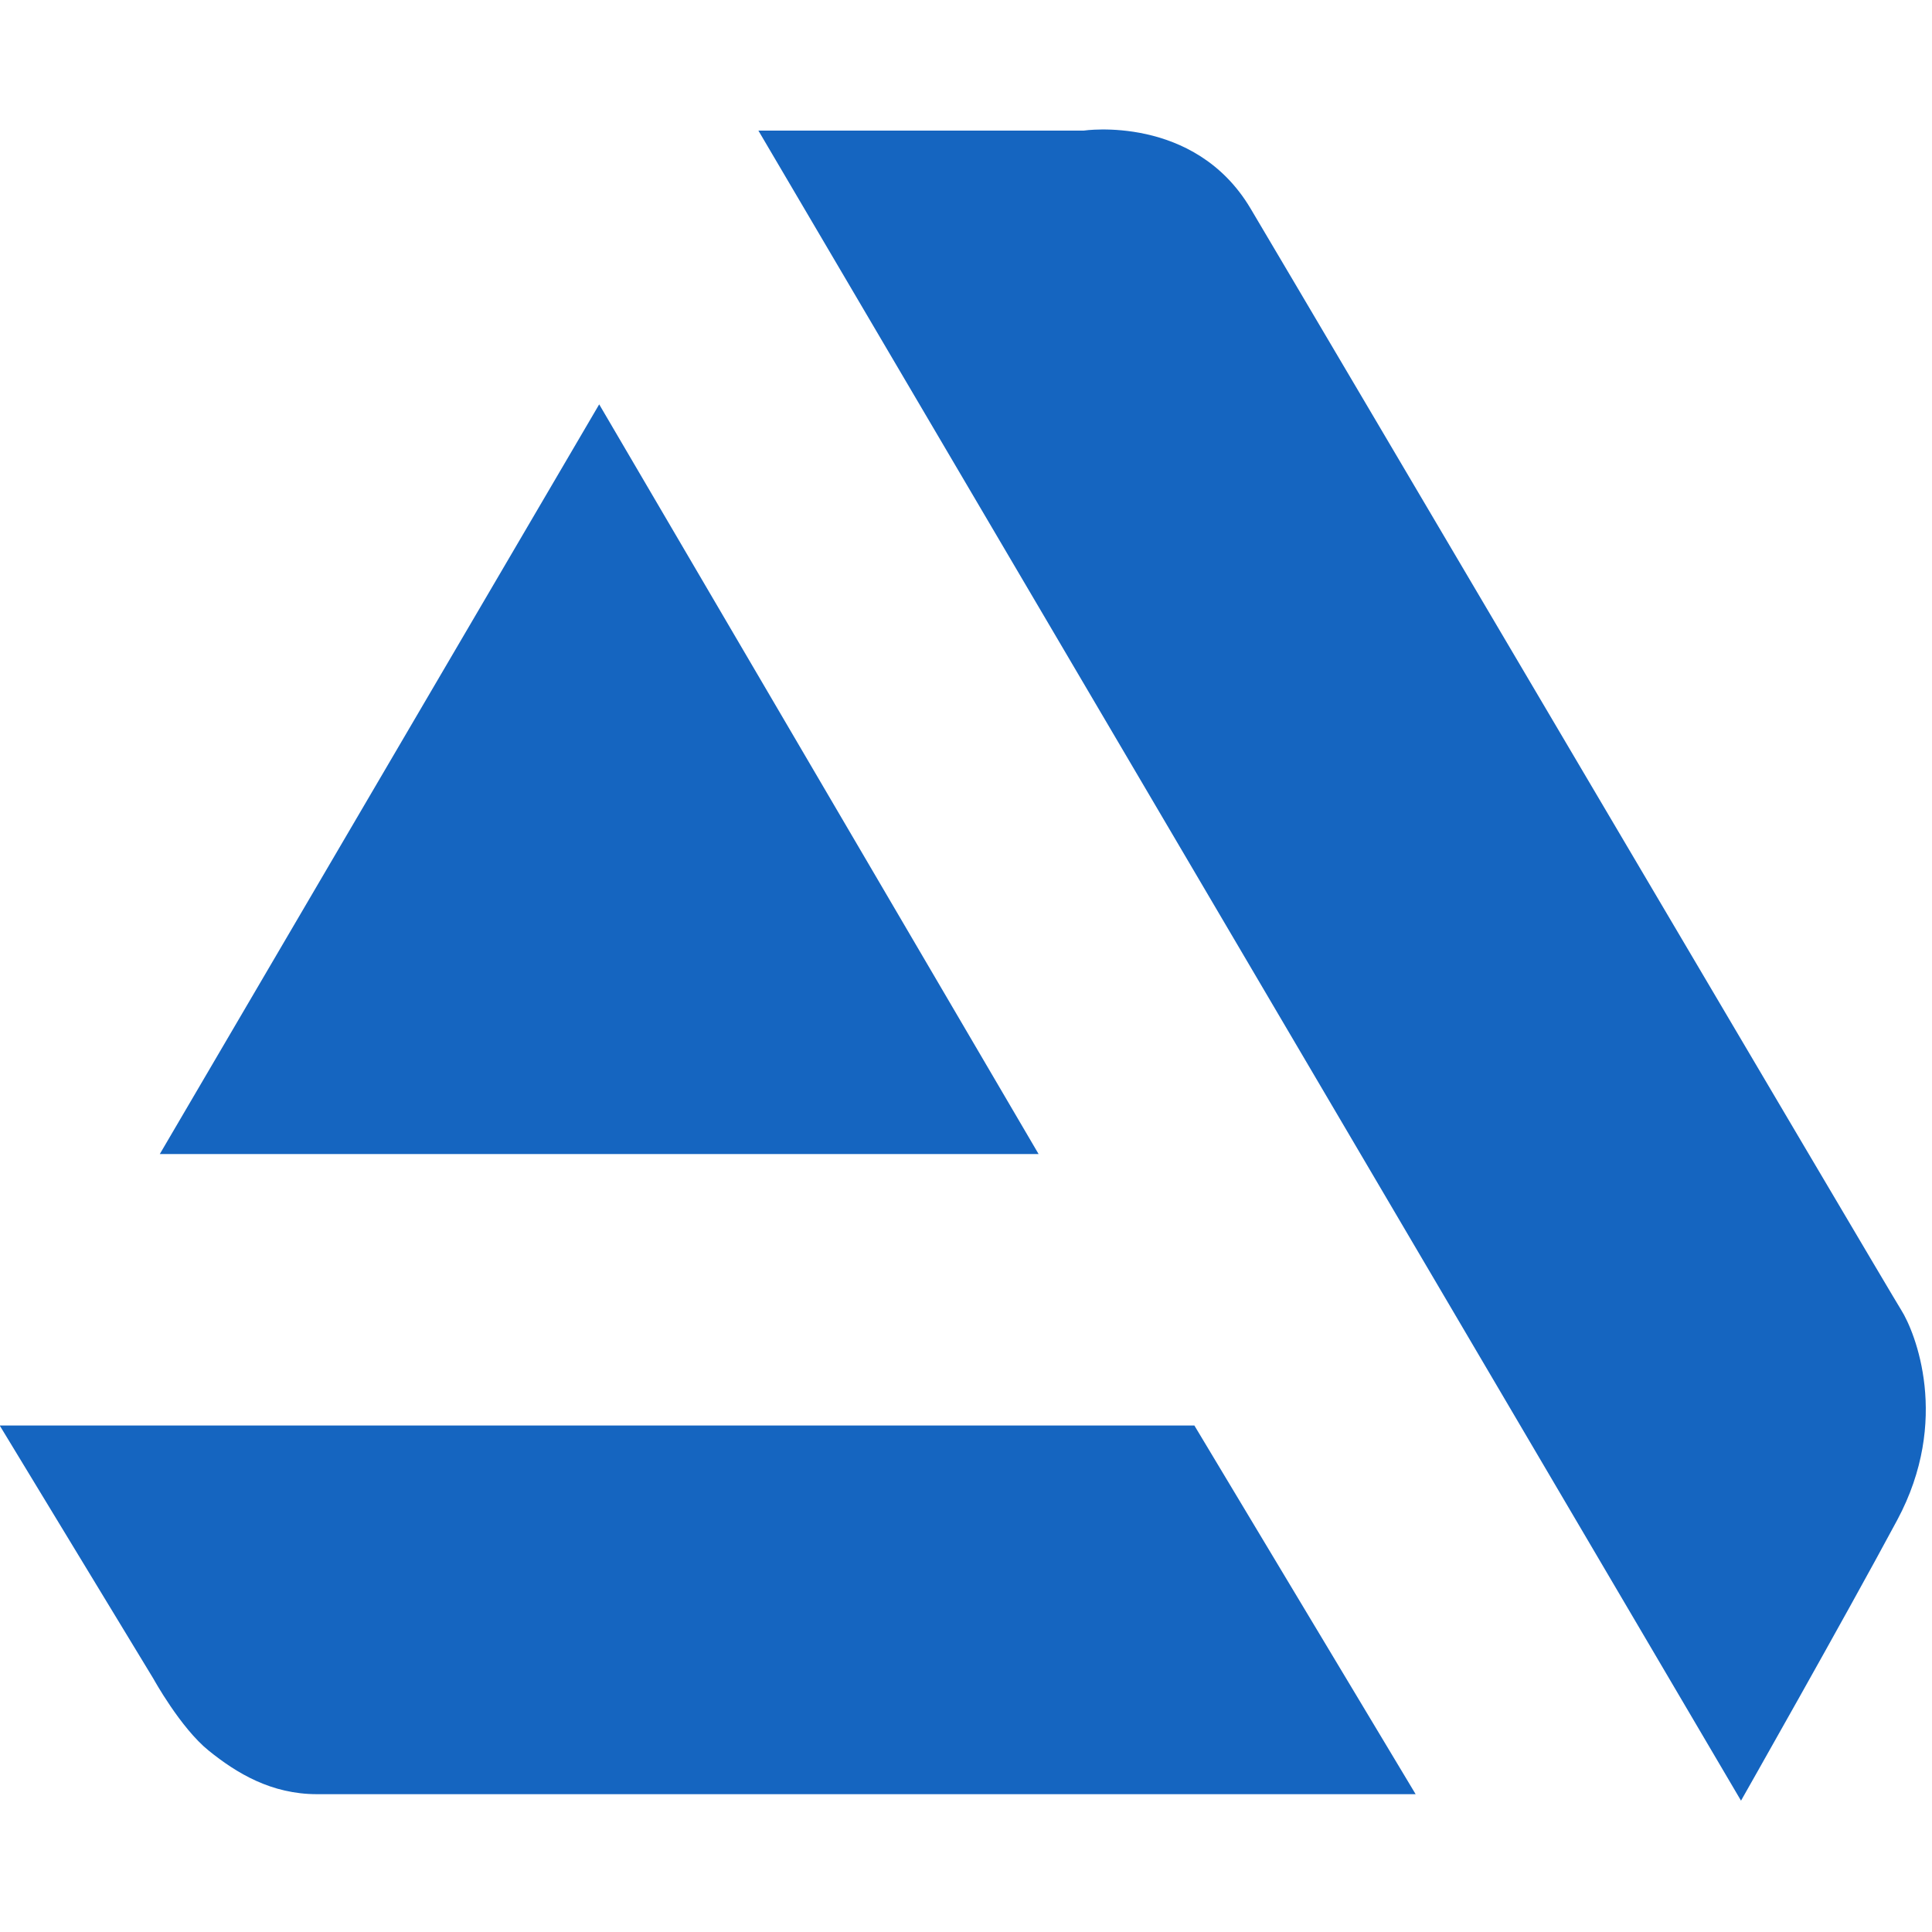 <?xml version="1.0" encoding="UTF-8" standalone="no"?>
<!-- Generator: Adobe Illustrator 16.0.0, SVG Export Plug-In . SVG Version: 6.00 Build 0)  -->

<svg
   xmlns:dc="http://purl.org/dc/elements/1.1/"
   xmlns:cc="http://creativecommons.org/ns#"
   xmlns:rdf="http://www.w3.org/1999/02/22-rdf-syntax-ns#"
   xmlns:svg="http://www.w3.org/2000/svg"
   xmlns="http://www.w3.org/2000/svg"
   xmlns:sodipodi="http://sodipodi.sourceforge.net/DTD/sodipodi-0.dtd"
   xmlns:inkscape="http://www.inkscape.org/namespaces/inkscape"
   version="1.1"
   id="Layer_1"
   x="0px"
   y="0px"
   width="500px"
   height="500px"
   viewBox="0 0 500 500"
   enable-background="new 0 0 500 500"
   xml:space="preserve"
   inkscape:version="0.91 r13725"
   sodipodi:docname="artstation.svg"><defs
     id="defs45" /><sodipodi:namedview
     pagecolor="#ffffff"
     bordercolor="#666666"
     borderopacity="1"
     objecttolerance="10"
     gridtolerance="10"
     guidetolerance="10"
     inkscape:pageopacity="0"
     inkscape:pageshadow="2"
     inkscape:window-width="640"
     inkscape:window-height="480"
     id="namedview43"
     showgrid="false"
     inkscape:zoom="0.472"
     inkscape:cx="250"
     inkscape:cy="250"
     inkscape:window-x="369"
     inkscape:window-y="191"
     inkscape:window-maximized="0"
     inkscape:current-layer="Layer_1" /><polygon
     points="165.979,116.372 70.661,279 261.298,279 "
     id="polygon7"
     style="fill:#1565c0"
     transform="matrix(1.193,0,0,1.193,-42.941,-34.184)" /><path
     d="M -0.071,368.923 39.717,434.476 c 0,0 6.982,12.681 14.28,18.574 7.299,5.895 16.246,11.283 28.034,11.283 11.788,0 284.335,0 284.335,0 l -57.261,-95.41 -309.176,0 z"
     id="path9"
     style="fill:#1565c0"
     inkscape:connector-curvature="0" /><path
     d="m 196.271,33.796 84.206,0 c 0,0 28.628,-4.273 43.155,20.146 14.526,24.42 164.832,279.429 168.413,285.112 3.578,5.685 12.842,28.455 -1.054,54.349 -13.893,25.892 -40.418,72.606 -40.418,72.606 L 196.271,33.796 Z"
     id="path11"
     style="fill:#1565c0"
     inkscape:connector-curvature="0" /><g
     id="g13" /><g
     id="g15" /><g
     id="g17" /><g
     id="g19" /><g
     id="g21" /><g
     id="g23" /><g
     id="g25" /><g
     id="g27" /><g
     id="g29" /><g
     id="g31" /><g
     id="g33" /><g
     id="g35" /><g
     id="g37" /><g
     id="g39" /><g
     id="g41" /></svg>